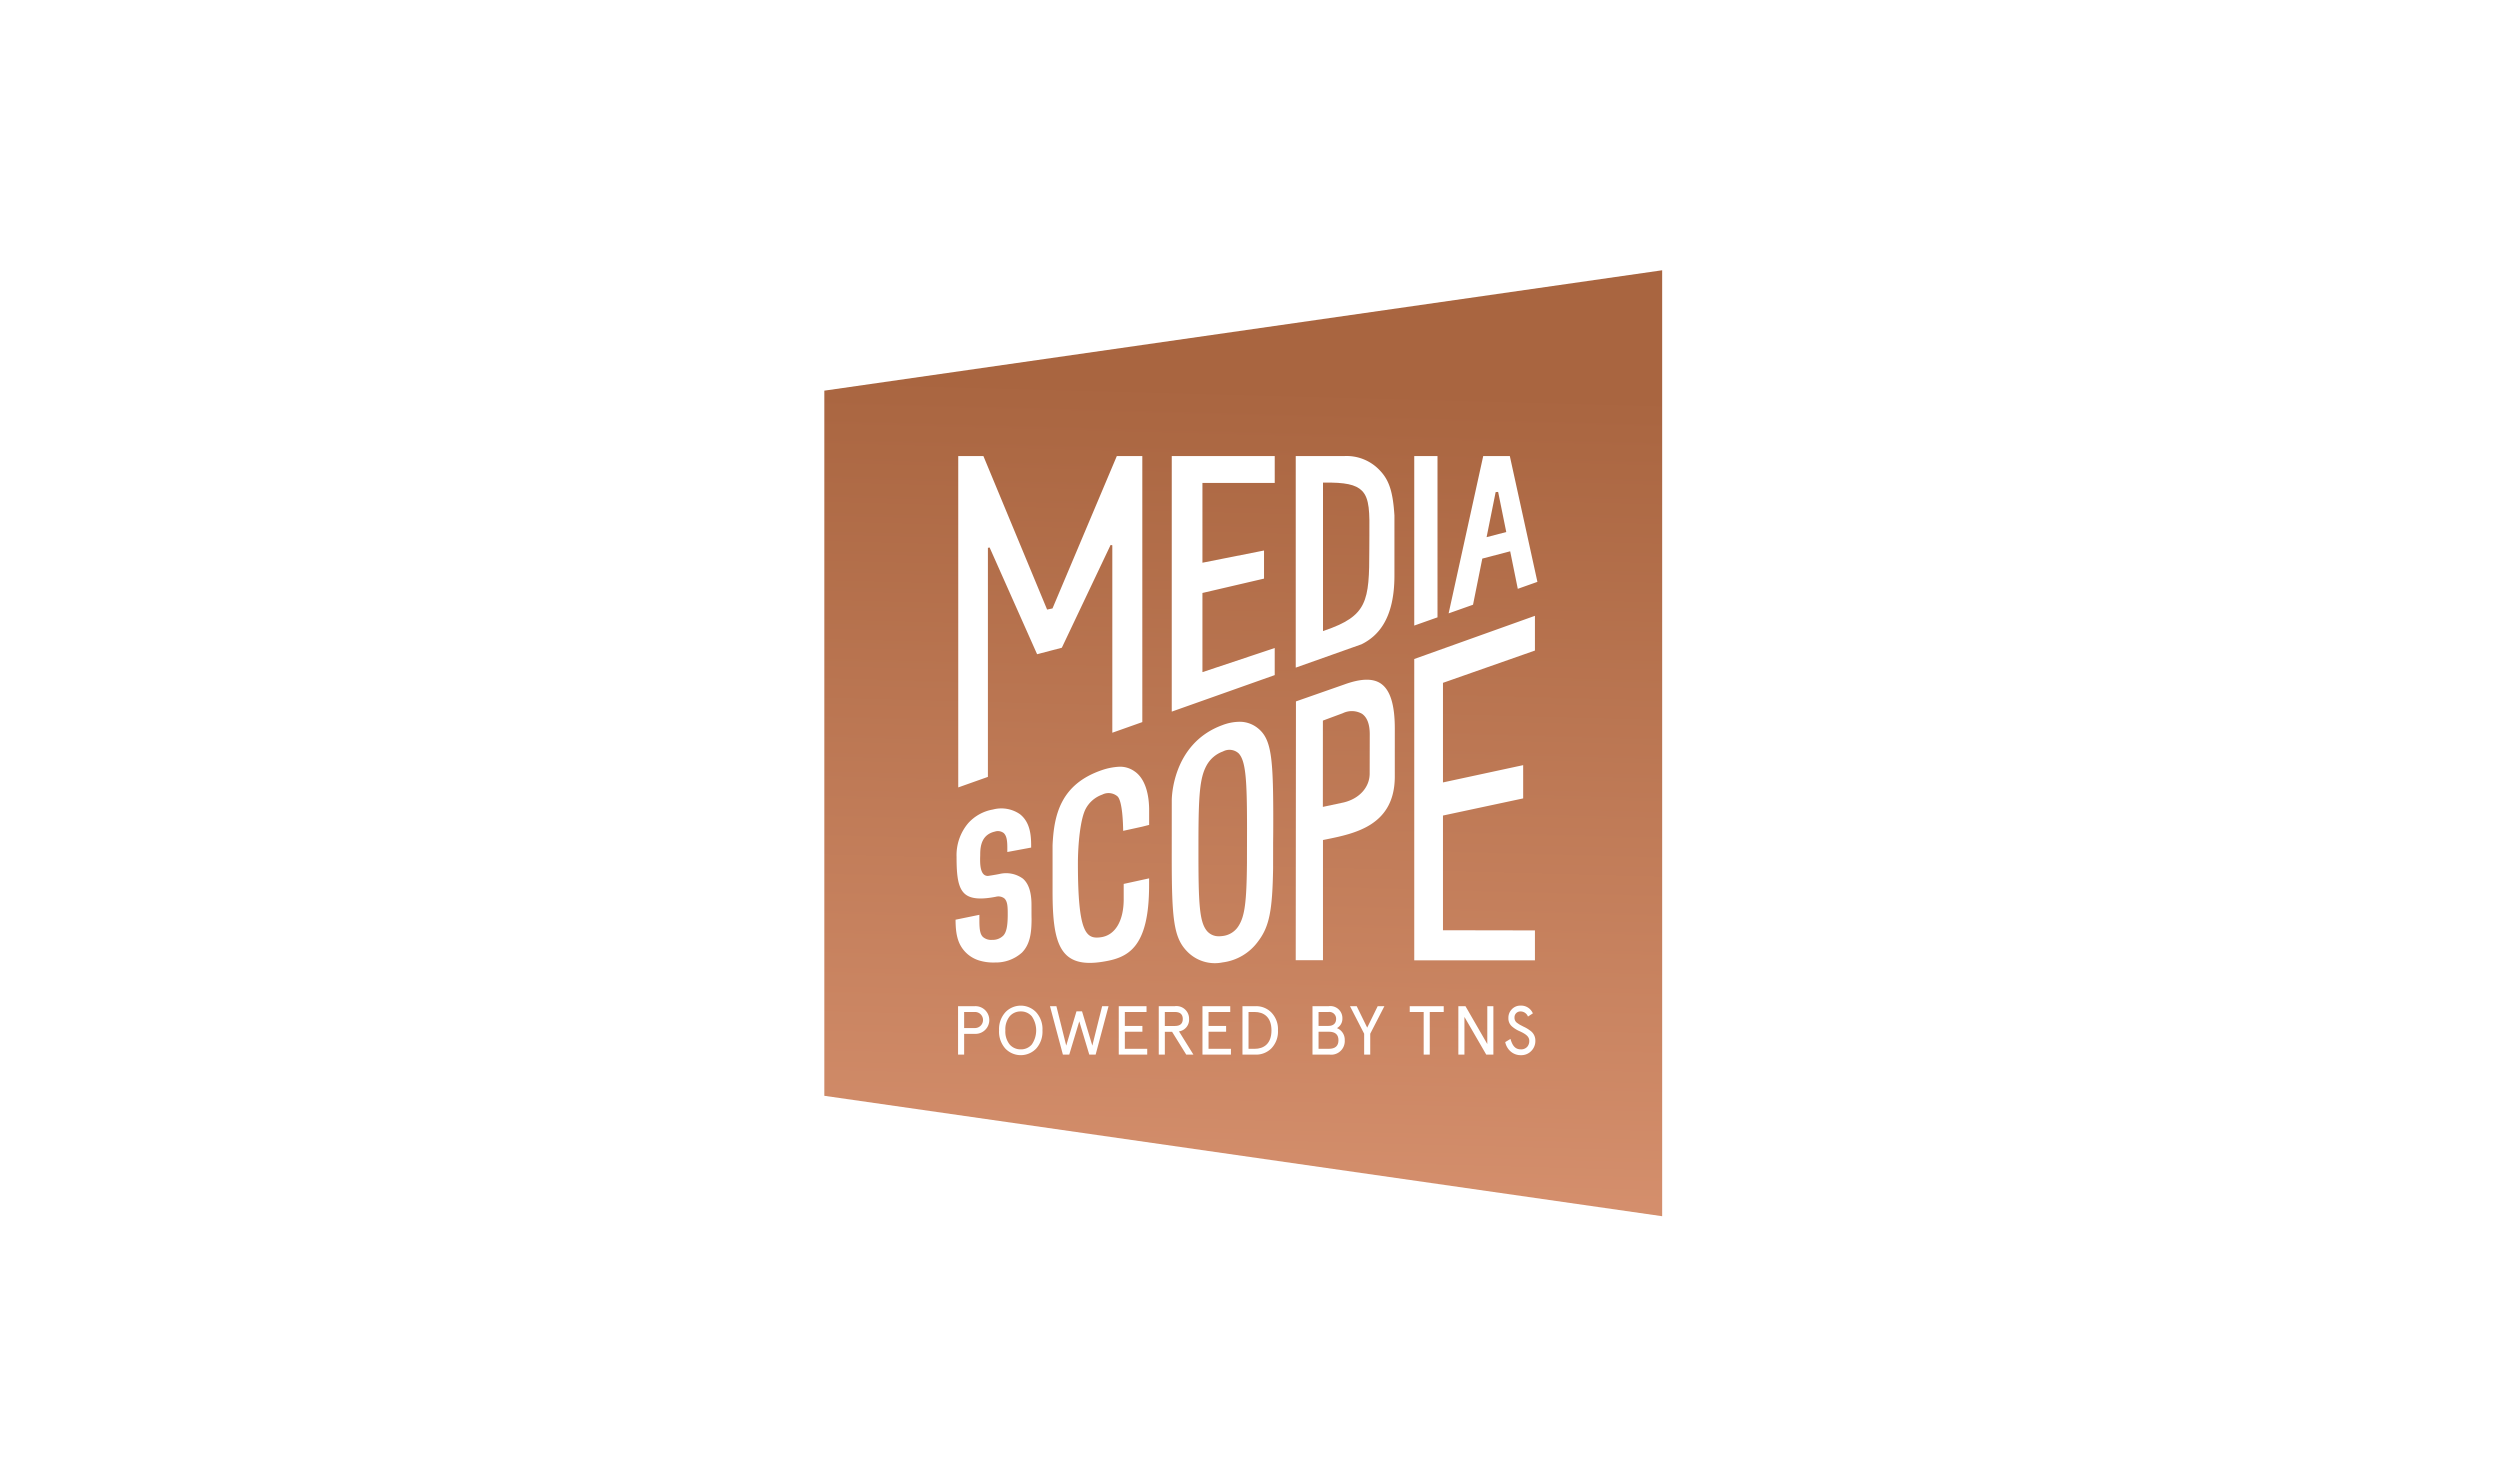 <svg xmlns="http://www.w3.org/2000/svg" width="185" height="108" fill="none" viewBox="0 0 185 108"><g filter="url(#filter0_i)"><path fill="url(#paint0_linear)" d="M97.966 34.714h-.064V45.7l.087-.03c3.207-1.095 3.34-2.153 3.34-6.02 0-.352.002-.68.005-.986v-.004c.016-1.73.025-2.773-.556-3.351-.457-.454-1.251-.621-2.812-.595z"/><path fill="url(#paint1_linear)" d="M74.397 75.25a1.54 1.54 0 00.316 1.04 1.06 1.06 0 00.824.363 1.04 1.04 0 00.818-.364 1.839 1.839 0 000-2.079 1.042 1.042 0 00-.818-.364 1.058 1.058 0 00-.824.364 1.54 1.54 0 00-.316 1.04z"/><path fill="url(#paint2_linear)" d="M72.169 75.075h-.823v-1.188h.823a.593.593 0 01.406 1.007.593.593 0 01-.406.181z"/><path fill="url(#paint3_linear)" d="M86.949 74.922h-.752v-1.035h.752c.383 0 .577.174.577.517 0 .344-.194.518-.577.518z"/><path fill="url(#paint4_linear)" d="M92.846 76.612h-.455v-2.725h.455c.66 0 1.243.359 1.243 1.363 0 1.003-.583 1.362-1.243 1.362z"/><path fill="url(#paint5_linear)" d="M98.305 74.917h-.732v-1.03h.732a.499.499 0 01.567.517c0 .333-.22.513-.567.513z"/><path fill="url(#paint6_linear)" d="M98.33 76.612h-.757v-1.265h.757c.475 0 .716.21.716.63 0 .425-.24.635-.716.635z"/><path fill="url(#paint7_linear)" d="M92.28 60.292l-.005 2.572c-.026 2.887-.164 3.93-.617 4.649a1.593 1.593 0 01-1.182.751 1.858 1.858 0 01-.26.019 1.12 1.12 0 01-.932-.429c-.516-.675-.599-1.947-.599-5.689v-.822c.005-3.466.092-4.776.602-5.7.264-.482.695-.85 1.212-1.035a1.01 1.01 0 011.164.144c.524.567.617 1.944.617 5.54z"/><path fill="url(#paint8_linear)" d="M110.678 35.416l.183-.015.012.057.59 2.912-1.455.38.67-3.334z"/><path fill="url(#paint9_linear)" d="M101.356 56.233c0 1.022-.755 1.866-1.924 2.148l-1.54.329.002-6.386 1.473-.547a1.527 1.527 0 011.422.043c.378.263.57.768.573 1.501l-.002.946-.004 1.965z"/><path fill="url(#paint10_linear)" fill-rule="evenodd" d="M61 80.09V27.908L123 19v70l-62-8.91zm42.188-38.492c0 3.282-1.283 4.507-2.437 5.08l-4.866 1.727V32.749h3.583a3.37 3.37 0 012.671 1.095l.001.001c.664.709.939 1.573 1.048 3.299v4.454zm8.588 34.281c.138.487.342.774.767.774a.595.595 0 00.485-.205.647.647 0 00.138-.425c0-.313-.245-.492-.674-.697a2.178 2.178 0 01-.604-.368.782.782 0 01-.266-.63.884.884 0 01.261-.65.848.848 0 01.619-.262.941.941 0 01.93.574l-.363.235a.59.59 0 00-.567-.379.433.433 0 00-.429.446.466.466 0 00.209.415l.011.007c.077.053.14.097.193.126l.276.143c.167.076.325.171.471.282a.883.883 0 01.383.748c.007.27-.092.533-.276.732a1.021 1.021 0 01-.797.338 1.12 1.12 0 01-.752-.272 1.239 1.239 0 01-.404-.696l.389-.236zm-37.845-.63a1.856 1.856 0 01.466-1.341 1.57 1.57 0 012.28 0 1.857 1.857 0 01.465 1.342c.028.492-.14.976-.465 1.346a1.58 1.58 0 01-2.28 0 1.876 1.876 0 01-.466-1.346zm-3.035-1.792v3.585h.45v-1.536h.797a1.023 1.023 0 00.982-1.426 1.024 1.024 0 00-.982-.623h-1.247zm7.277 0h-.475l.956 3.585h.47l.742-2.463.741 2.463h.47l.956-3.585h-.475l-.726 2.92-.762-2.541h-.41l-.76 2.54-.727-2.919zm4.615 0v3.585h2.106v-.43h-1.656v-1.265h1.299v-.43h-1.299v-1.03h1.605v-.43h-2.055zm2.96 0v3.585h.45v-1.69h.536l1.048 1.69h.532l-1.069-1.72a.873.873 0 00.747-.918.935.935 0 00-.656-.913.929.929 0 00-.397-.034h-1.192zm3.234 0v3.585h2.107v-.43h-1.657v-1.265h1.3v-.43h-1.3v-1.03h1.606v-.43h-2.055zm2.96 0v3.585h.98a1.586 1.586 0 001.172-.476 1.79 1.79 0 00.475-1.316 1.772 1.772 0 00-.475-1.311 1.573 1.573 0 00-1.171-.482h-.982zm5.182 0v3.585h1.272a1.002 1.002 0 001.048-.634 1.01 1.01 0 00.067-.431.923.923 0 00-.578-.896.789.789 0 00.404-.702.89.89 0 00-1.007-.922h-1.206zm3.271 0h-.496l1.048 2.038v1.547h.45v-1.547l1.048-2.038h-.496l-.777 1.588-.777-1.588zm3.925 0v.43h1.032v3.155h.45v-3.155h1.033v-.43h-2.515zm3.598 0v3.585h.45v-2.791l1.615 2.791h.527v-3.585h-.45v2.802l-1.615-2.802h-.527zM73.105 56.49V39.54l.126-.026 3.514 7.898 1.83-.479 3.611-7.609.125.028v13.87l2.22-.787V32.749h-1.887l-4.759 11.275-.399.085-4.714-11.36H70.91v24.52l2.195-.779zm33.675-6.96l.063-.022 6.742-2.367v-2.57l-8.931 3.196v22.298h8.931V67.85l-6.805-.012V59.35l.052-.011 5.882-1.257v-2.461L106.78 56.9v-7.37zM93.104 68.655c.818-1.08 1.055-2.239 1.105-5.391l.002-1.92c.007-.484.01-1.036.01-1.74 0-4.556-.14-5.904-1.126-6.706a2.136 2.136 0 00-1.39-.487 3.68 3.68 0 00-1.258.252c-3.76 1.383-3.736 5.525-3.736 5.567l-.002 4.206c0 4.553.14 5.932 1.122 6.953a2.854 2.854 0 002.64.829 3.833 3.833 0 002.633-1.563zm-19.495 1.57a3.58 3.58 0 01-1.177-.157 2.371 2.371 0 01-.938-.56c-.64-.627-.777-1.404-.783-2.45l1.763-.362v.456c0 .763.096 1.011.261 1.182a.921.921 0 00.687.216 1.095 1.095 0 00.836-.33c.22-.249.314-.708.314-1.536 0-.53 0-.987-.26-1.21a.725.725 0 00-.615-.114c-1.127.219-1.849.158-2.272-.192-.534-.442-.639-1.343-.639-2.75a3.664 3.664 0 01.87-2.513c.48-.528 1.121-.88 1.822-1.001a2.421 2.421 0 011.997.345c.732.576.83 1.495.83 2.317v.154l-1.763.328v-.33c0-.582-.07-.87-.255-1.062a.702.702 0 00-.66-.12c-.978.221-1.091 1.067-1.091 1.686 0 .03 0 .08-.003.142-.01.348-.032 1.071.268 1.344a.43.43 0 00.36.104c.486-.072.796-.137.796-.137a2.112 2.112 0 011.738.344c.427.371.635 1.008.635 1.947 0 .912.004.964.006.999V67c0 1.06-.12 1.89-.712 2.493a2.886 2.886 0 01-2.015.73zm20.72-23.272v2.005L86.71 51.66V32.75h7.62v1.987h-5.35v5.904l4.558-.904v2.08L88.98 42.88v5.858l5.35-1.785zm14.675-3.204l.686-3.413 2.063-.54.563 2.777 1.452-.515-2.041-9.308h-1.97l-2.559 11.64 1.806-.64zm-25.85 21.785c0 1.6-.618 2.653-1.653 2.817-1.137.18-1.732-.29-1.736-5.44 0-1.455.184-3.353.59-4.083a2.225 2.225 0 011.207-1.025 1.022 1.022 0 011.122.12c.38.323.424 2.069.43 2.56l1.387-.304.535-.136v-1.194c-.022-1.34-.41-2.328-1.094-2.78a1.848 1.848 0 00-1.072-.333c-.46.02-.915.108-1.35.26-3.017 1.041-3.528 3.283-3.63 5.55v3.423c0 3.922.553 5.701 3.695 5.203 1.817-.288 3.448-.937 3.448-5.65l.001-.348v-.176l-1.88.412v1.124zm23.221-32.784h-1.721v12.543l1.721-.61V32.748zM102.2 49.596c-.589-.413-1.479-.396-2.72.054L95.9 50.904l-.016 19.151h2.016v-8.894l.228-.046c2.131-.432 5.049-1.023 5.087-4.59v-1.87l.001-1.734c0-1.757-.332-2.844-1.017-3.325z" clip-rule="evenodd"/></g><defs><linearGradient id="paint0_linear" x1="46.536" x2="48.429" y1="97.352" y2="26.379" gradientUnits="userSpaceOnUse"><stop stop-color="#DC9674"/><stop offset="1" stop-color="#A96540"/></linearGradient><linearGradient id="paint1_linear" x1="46.536" x2="48.429" y1="97.352" y2="26.379" gradientUnits="userSpaceOnUse"><stop stop-color="#DC9674"/><stop offset="1" stop-color="#A96540"/></linearGradient><linearGradient id="paint2_linear" x1="46.536" x2="48.429" y1="97.352" y2="26.379" gradientUnits="userSpaceOnUse"><stop stop-color="#DC9674"/><stop offset="1" stop-color="#A96540"/></linearGradient><linearGradient id="paint3_linear" x1="46.536" x2="48.429" y1="97.352" y2="26.379" gradientUnits="userSpaceOnUse"><stop stop-color="#DC9674"/><stop offset="1" stop-color="#A96540"/></linearGradient><linearGradient id="paint4_linear" x1="46.536" x2="48.429" y1="97.352" y2="26.379" gradientUnits="userSpaceOnUse"><stop stop-color="#DC9674"/><stop offset="1" stop-color="#A96540"/></linearGradient><linearGradient id="paint5_linear" x1="46.536" x2="48.429" y1="97.352" y2="26.379" gradientUnits="userSpaceOnUse"><stop stop-color="#DC9674"/><stop offset="1" stop-color="#A96540"/></linearGradient><linearGradient id="paint6_linear" x1="46.536" x2="48.429" y1="97.352" y2="26.379" gradientUnits="userSpaceOnUse"><stop stop-color="#DC9674"/><stop offset="1" stop-color="#A96540"/></linearGradient><linearGradient id="paint7_linear" x1="46.536" x2="48.429" y1="97.352" y2="26.379" gradientUnits="userSpaceOnUse"><stop stop-color="#DC9674"/><stop offset="1" stop-color="#A96540"/></linearGradient><linearGradient id="paint8_linear" x1="46.536" x2="48.429" y1="97.352" y2="26.379" gradientUnits="userSpaceOnUse"><stop stop-color="#DC9674"/><stop offset="1" stop-color="#A96540"/></linearGradient><linearGradient id="paint9_linear" x1="46.536" x2="48.429" y1="97.352" y2="26.379" gradientUnits="userSpaceOnUse"><stop stop-color="#DC9674"/><stop offset="1" stop-color="#A96540"/></linearGradient><linearGradient id="paint10_linear" x1="46.536" x2="48.429" y1="97.352" y2="26.379" gradientUnits="userSpaceOnUse"><stop stop-color="#DC9674"/><stop offset="1" stop-color="#A96540"/></linearGradient><filter id="filter0_i" width="62" height="70" x="61" y="19" color-interpolation-filters="sRGB" filterUnits="userSpaceOnUse"><feFlood flood-opacity="0" result="BackgroundImageFix"/><feBlend in="SourceGraphic" in2="BackgroundImageFix" result="shape"/><feColorMatrix in="SourceAlpha" result="hardAlpha" values="0 0 0 0 0 0 0 0 0 0 0 0 0 0 0 0 0 0 127 0"/><feOffset dy="1"/><feComposite in2="hardAlpha" k2="-1" k3="1" operator="arithmetic"/><feColorMatrix values="0 0 0 0 1 0 0 0 0 1 0 0 0 0 1 0 0 0 1 0"/><feBlend in2="shape" mode="soft-light" result="effect1_innerShadow"/></filter></defs></svg>